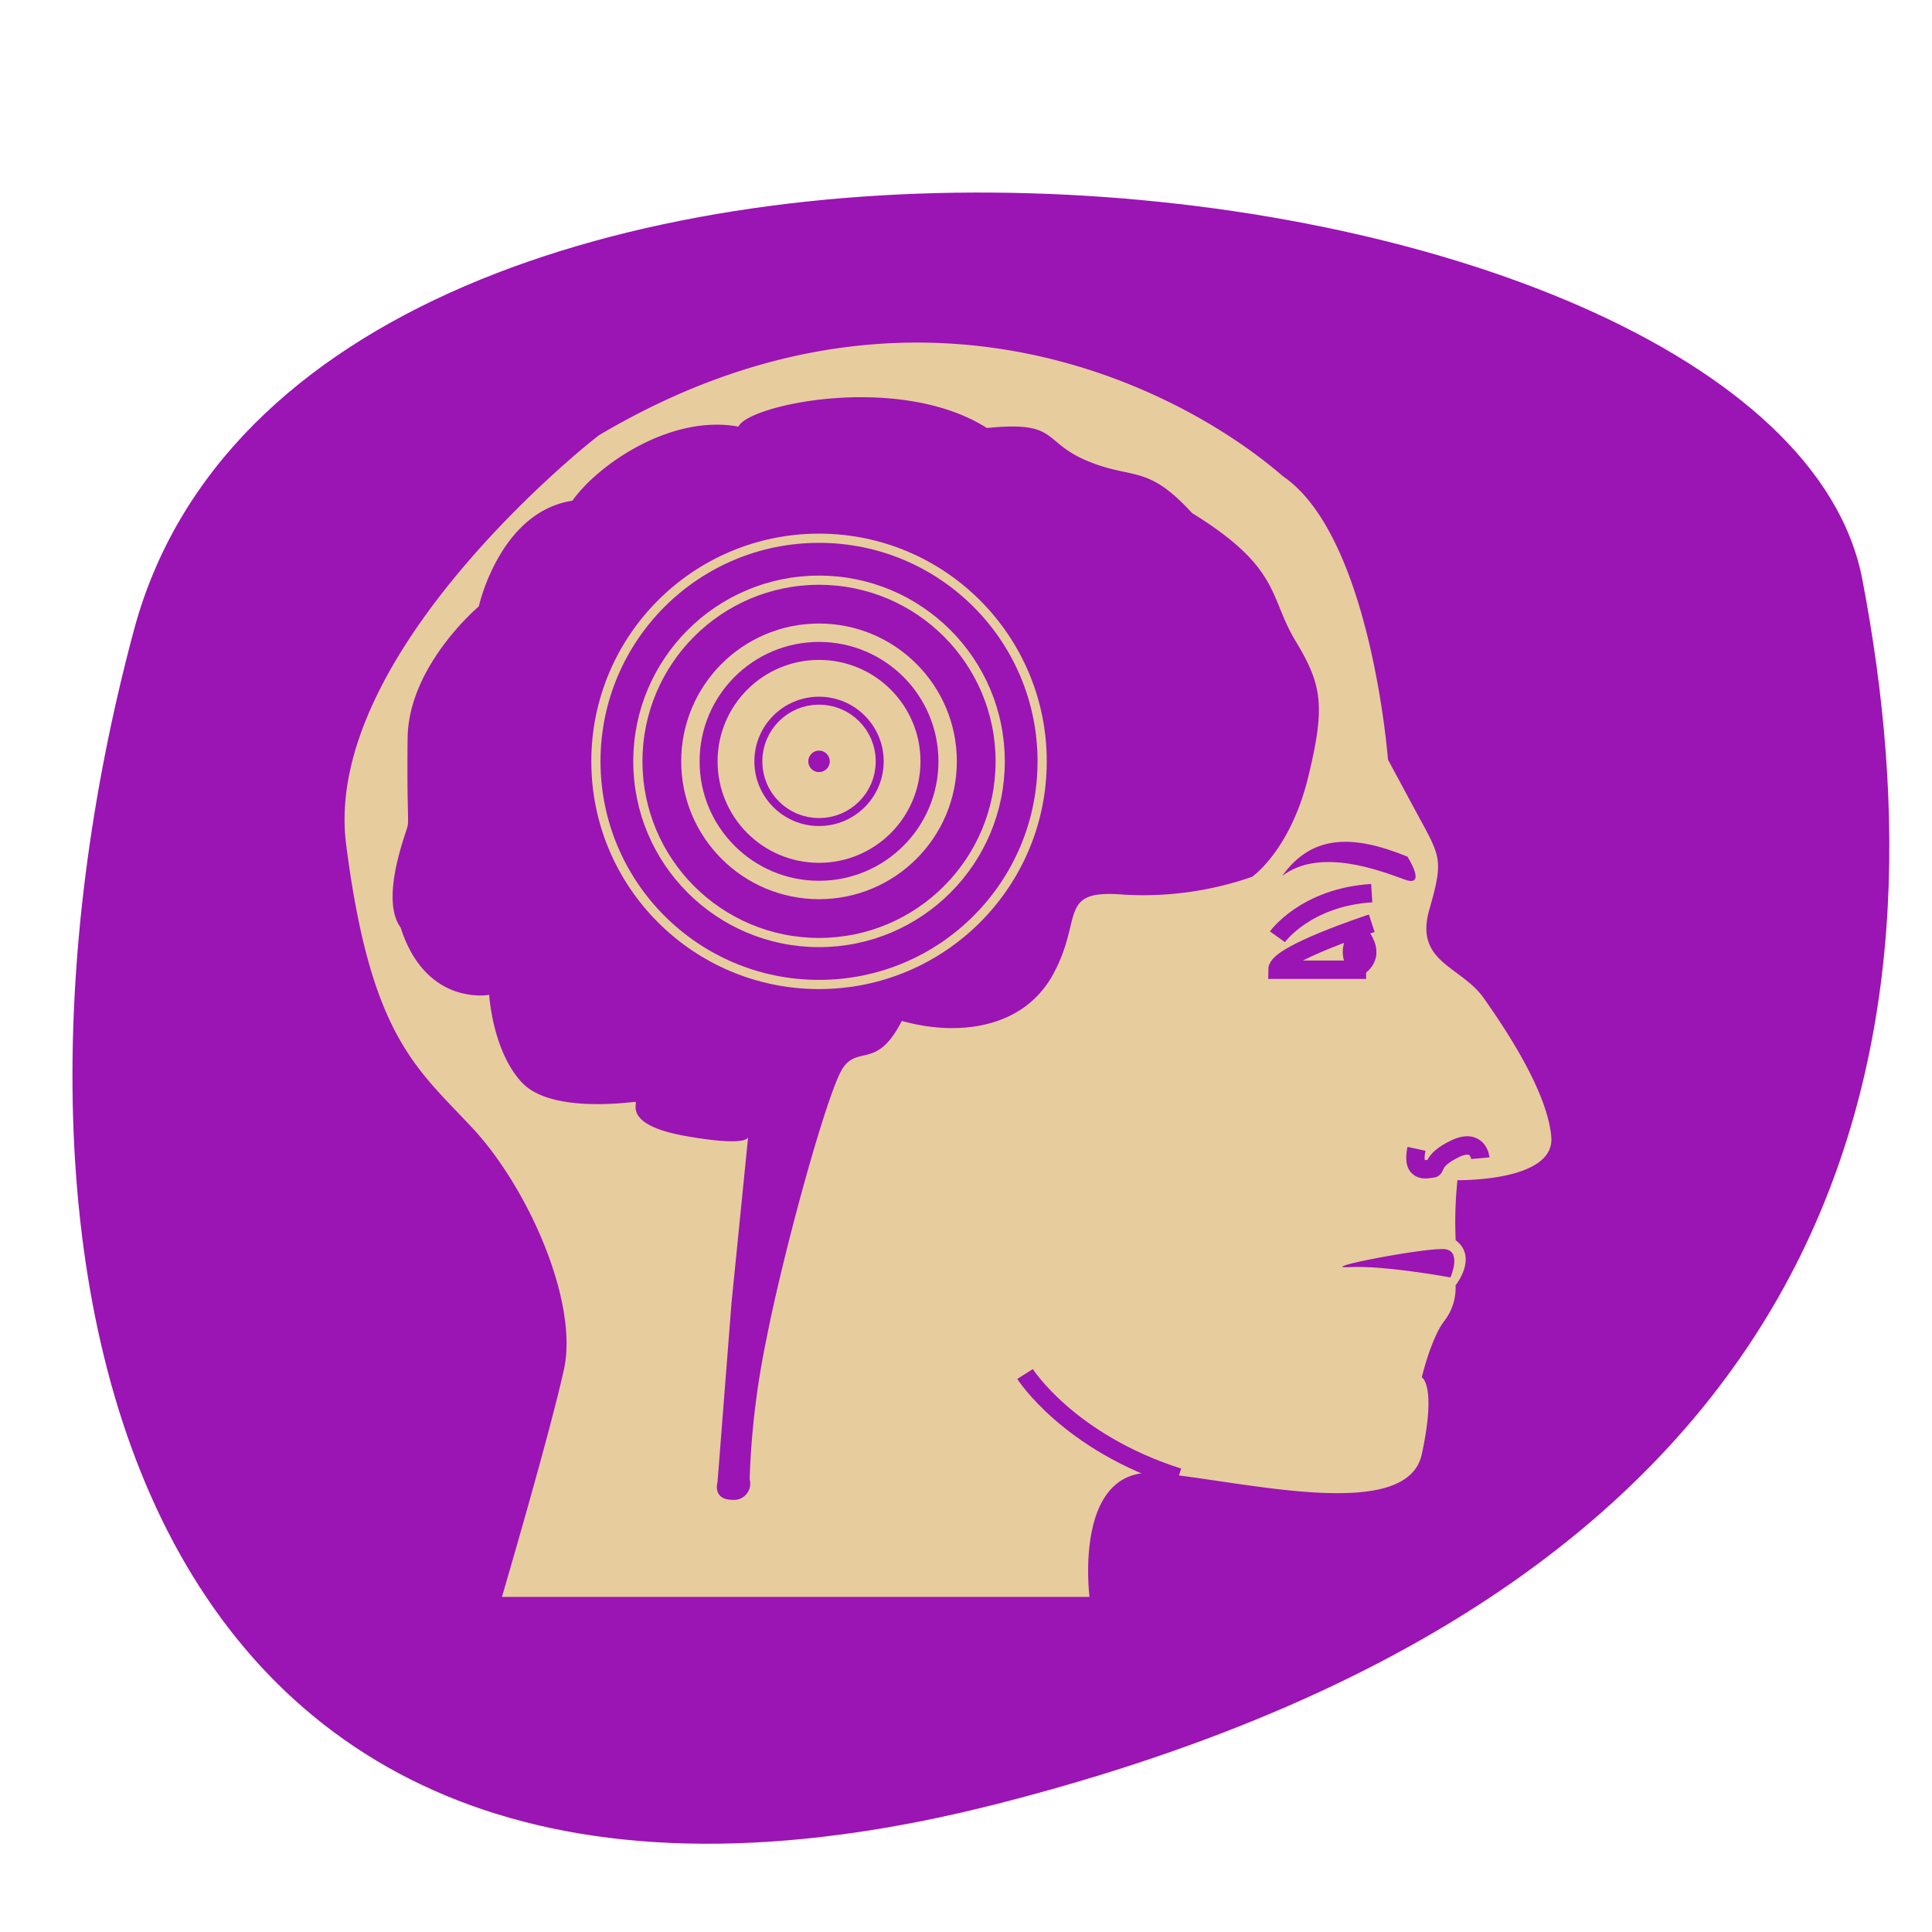 <svg xmlns="http://www.w3.org/2000/svg" xmlns:xlink="http://www.w3.org/1999/xlink" viewBox="8945 -580 210 210">
  <defs>
    <style>
      .cls-1 {
        clip-path: url(#clip-imagem_list_desktop_d);
      }

      .cls-2 {
        fill: #9b14b4;
      }

      .cls-3 {
        fill: #e7cc9e;
      }

      .cls-11, .cls-4, .cls-5, .cls-6, .cls-7, .cls-8, .cls-9 {
        fill: none;
      }

      .cls-4, .cls-5 {
        stroke: #9b14b4;
      }

      .cls-4 {
        stroke-miterlimit: 10;
      }

      .cls-4, .cls-5, .cls-8 {
        stroke-width: 2px;
      }

      .cls-6, .cls-7, .cls-8, .cls-9 {
        stroke: #e7cc9e;
      }

      .cls-6 {
        stroke-width: 5px;
      }

      .cls-7 {
        stroke-width: 4px;
      }

      .cls-10 {
        stroke: none;
      }
    </style>
    <clipPath id="clip-imagem_list_desktop_d">
      <rect x="8945" y="-580" width="210" height="210"/>
    </clipPath>
  </defs>
  <g id="imagem_list_desktop_d" class="cls-1">
    <g id="Group_242" data-name="Group 242" transform="translate(1707 -3057.994)">
      <g id="Group_243" data-name="Group 243" transform="translate(-2 -356)">
        <path id="Path_843" data-name="Path 843" class="cls-2" d="M114.1,0C41.315,0-32.682,38.456,15.234,123.727S123.2,201.753,168.08,180.017,186.882,0,114.1,0Z" transform="matrix(0.259, -0.966, 0.966, 0.259, 7225, 3012.72)"/>
        <g id="Group_233" data-name="Group 233" transform="translate(7277.453 2871.23)">
          <path id="Path_374" data-name="Path 374" class="cls-3" d="M33.17,15.571c-.531.316-30.2,23.67-27.547,44.483s7.591,24.282,13.692,30.812,11.61,18.977,9.978,26.322-6.734,24.69-6.734,24.69H86.427s-1.836-14.284,7.346-13.467,27.139,5.509,28.771-2.04,0-8.366,0-8.366,1.02-4.285,2.449-6.121a5.916,5.916,0,0,0,1.224-3.877s2.469-3.061.01-4.9a44.155,44.155,0,0,1,.194-6.53s10.611.2,10.2-4.693-4.9-11.631-7.346-15.1-7.55-3.877-5.917-9.59,1.224-5.713-1.632-11.019l-2.857-5.305S117.035,26.59,107.444,20.06C96.63,10.674,67.654-4.834,33.17,15.571Z" transform="translate(-5.455 -5.535)"/>
          <path id="Path_375" data-name="Path 375" class="cls-4" d="M10.254,0S7.193,4.285,0,4.744" transform="translate(111.65 64.588) rotate(180)"/>
          <path id="Path_376" data-name="Path 376" class="cls-4" d="M1009.554,624.2s-10.254,3.357-10.254,5.05h9.641" transform="translate(-897.903 -561.081)"/>
          <path id="Path_377" data-name="Path 377" class="cls-4" d="M1079.414,635.2s2.112,2.112,0,3.6C1077.782,637.312,1079.414,635.2,1079.414,635.2Z" transform="translate(-969.192 -570.958)"/>
          <path id="Path_378" data-name="Path 378" class="cls-2" d="M1018.01,539.014s2.173,3.377-.276,2.5-9.182-3.591-13.335-.4C1007.6,536.636,1012.021,536.565,1018.01,539.014Z" transform="translate(-902.483 -483.138)"/>
          <path id="Path_379" data-name="Path 379" class="cls-2" d="M6429.554,3261.827s-7.142-1.327-11.019-1.123,8.774-2.244,10.509-1.939S6429.554,3261.827,6429.554,3261.827Z" transform="translate(-6309.349 -3160.21)"/>
          <path id="Path_380" data-name="Path 380" class="cls-5" d="M6513.895,3136.8s-.2-2.245-2.754-1.02-2.041,2.143-2.449,2.143-2.347.714-1.734-2.143" transform="translate(-6390.444 -3048.145)"/>
        </g>
        <path id="Path_844" data-name="Path 844" class="cls-2" d="M93.408,49.718s4.132-2.857,6.069-10.741,1.517-10.144-1.366-14.918-1.562-7.918-11.228-13.874C81.968,4.817,80.511,6.606,75.5,4.517S72.483.145,64.58.937C55.071-5.092,38.634-1.6,37.572.788,30.3-.562,22.4,4.816,19.517,8.843,11.612,10.055,9.351,20.33,9.351,20.33S1.7,26.759,1.613,34.651s.152,8.8,0,9.547S-1.421,52.1.854,55.238c2.759,8.611,9.625,7.31,9.625,7.31s.353,6.081,3.539,9.512,11.871,2.124,12.326,2.124-1.591,2.479,5.581,3.729,6.709,0,6.709,0l-1.821,18.2L35.3,115.505s-.607,1.939,1.669,1.939a1.767,1.767,0,0,0,1.821-2.238,88.724,88.724,0,0,1,1.821-15.216c1.821-9.4,6.676-27.15,8.345-29.537s3.713.19,6.373-5.072c5.766,1.641,13.113,1.044,16.451-5.072s.39-9.249,7.673-8.652A35.966,35.966,0,0,0,93.408,49.718Z" transform="translate(7282.693 2879.579)"/>
        <g id="Group_234" data-name="Group 234" transform="translate(7304.273 2891.999)">
          <g id="Ellipse_34" data-name="Ellipse 34" class="cls-6" transform="translate(18.587 18.587)">
            <circle class="cls-10" cx="6.165" cy="6.165" r="6.165"/>
            <circle class="cls-11" cx="6.165" cy="6.165" r="3.665"/>
          </g>
          <g id="Ellipse_35" data-name="Ellipse 35" class="cls-7" transform="translate(13.724 13.724)">
            <circle class="cls-10" cx="11.028" cy="11.028" r="11.028"/>
            <circle class="cls-11" cx="11.028" cy="11.028" r="9.028"/>
          </g>
          <g id="Ellipse_36" data-name="Ellipse 36" class="cls-8" transform="translate(9.77 9.77)">
            <circle class="cls-10" cx="14.981" cy="14.981" r="14.981"/>
            <circle class="cls-11" cx="14.981" cy="14.981" r="13.981"/>
          </g>
          <g id="Ellipse_37" data-name="Ellipse 37" class="cls-9" transform="translate(4.56 4.56)">
            <circle class="cls-10" cx="20.192" cy="20.192" r="20.192"/>
            <circle class="cls-11" cx="20.192" cy="20.192" r="19.692"/>
          </g>
          <g id="Ellipse_38" data-name="Ellipse 38" class="cls-9" transform="translate(0)">
            <circle class="cls-10" cx="24.752" cy="24.752" r="24.752"/>
            <circle class="cls-11" cx="24.752" cy="24.752" r="24.252"/>
          </g>
        </g>
        <path id="Path_846" data-name="Path 846" class="cls-5" d="M3670.5,3914.7s4.7,7.416,16.666,11.233" transform="translate(3680.919 -931.357)"/>
      </g>
    </g>
  </g>
</svg>
